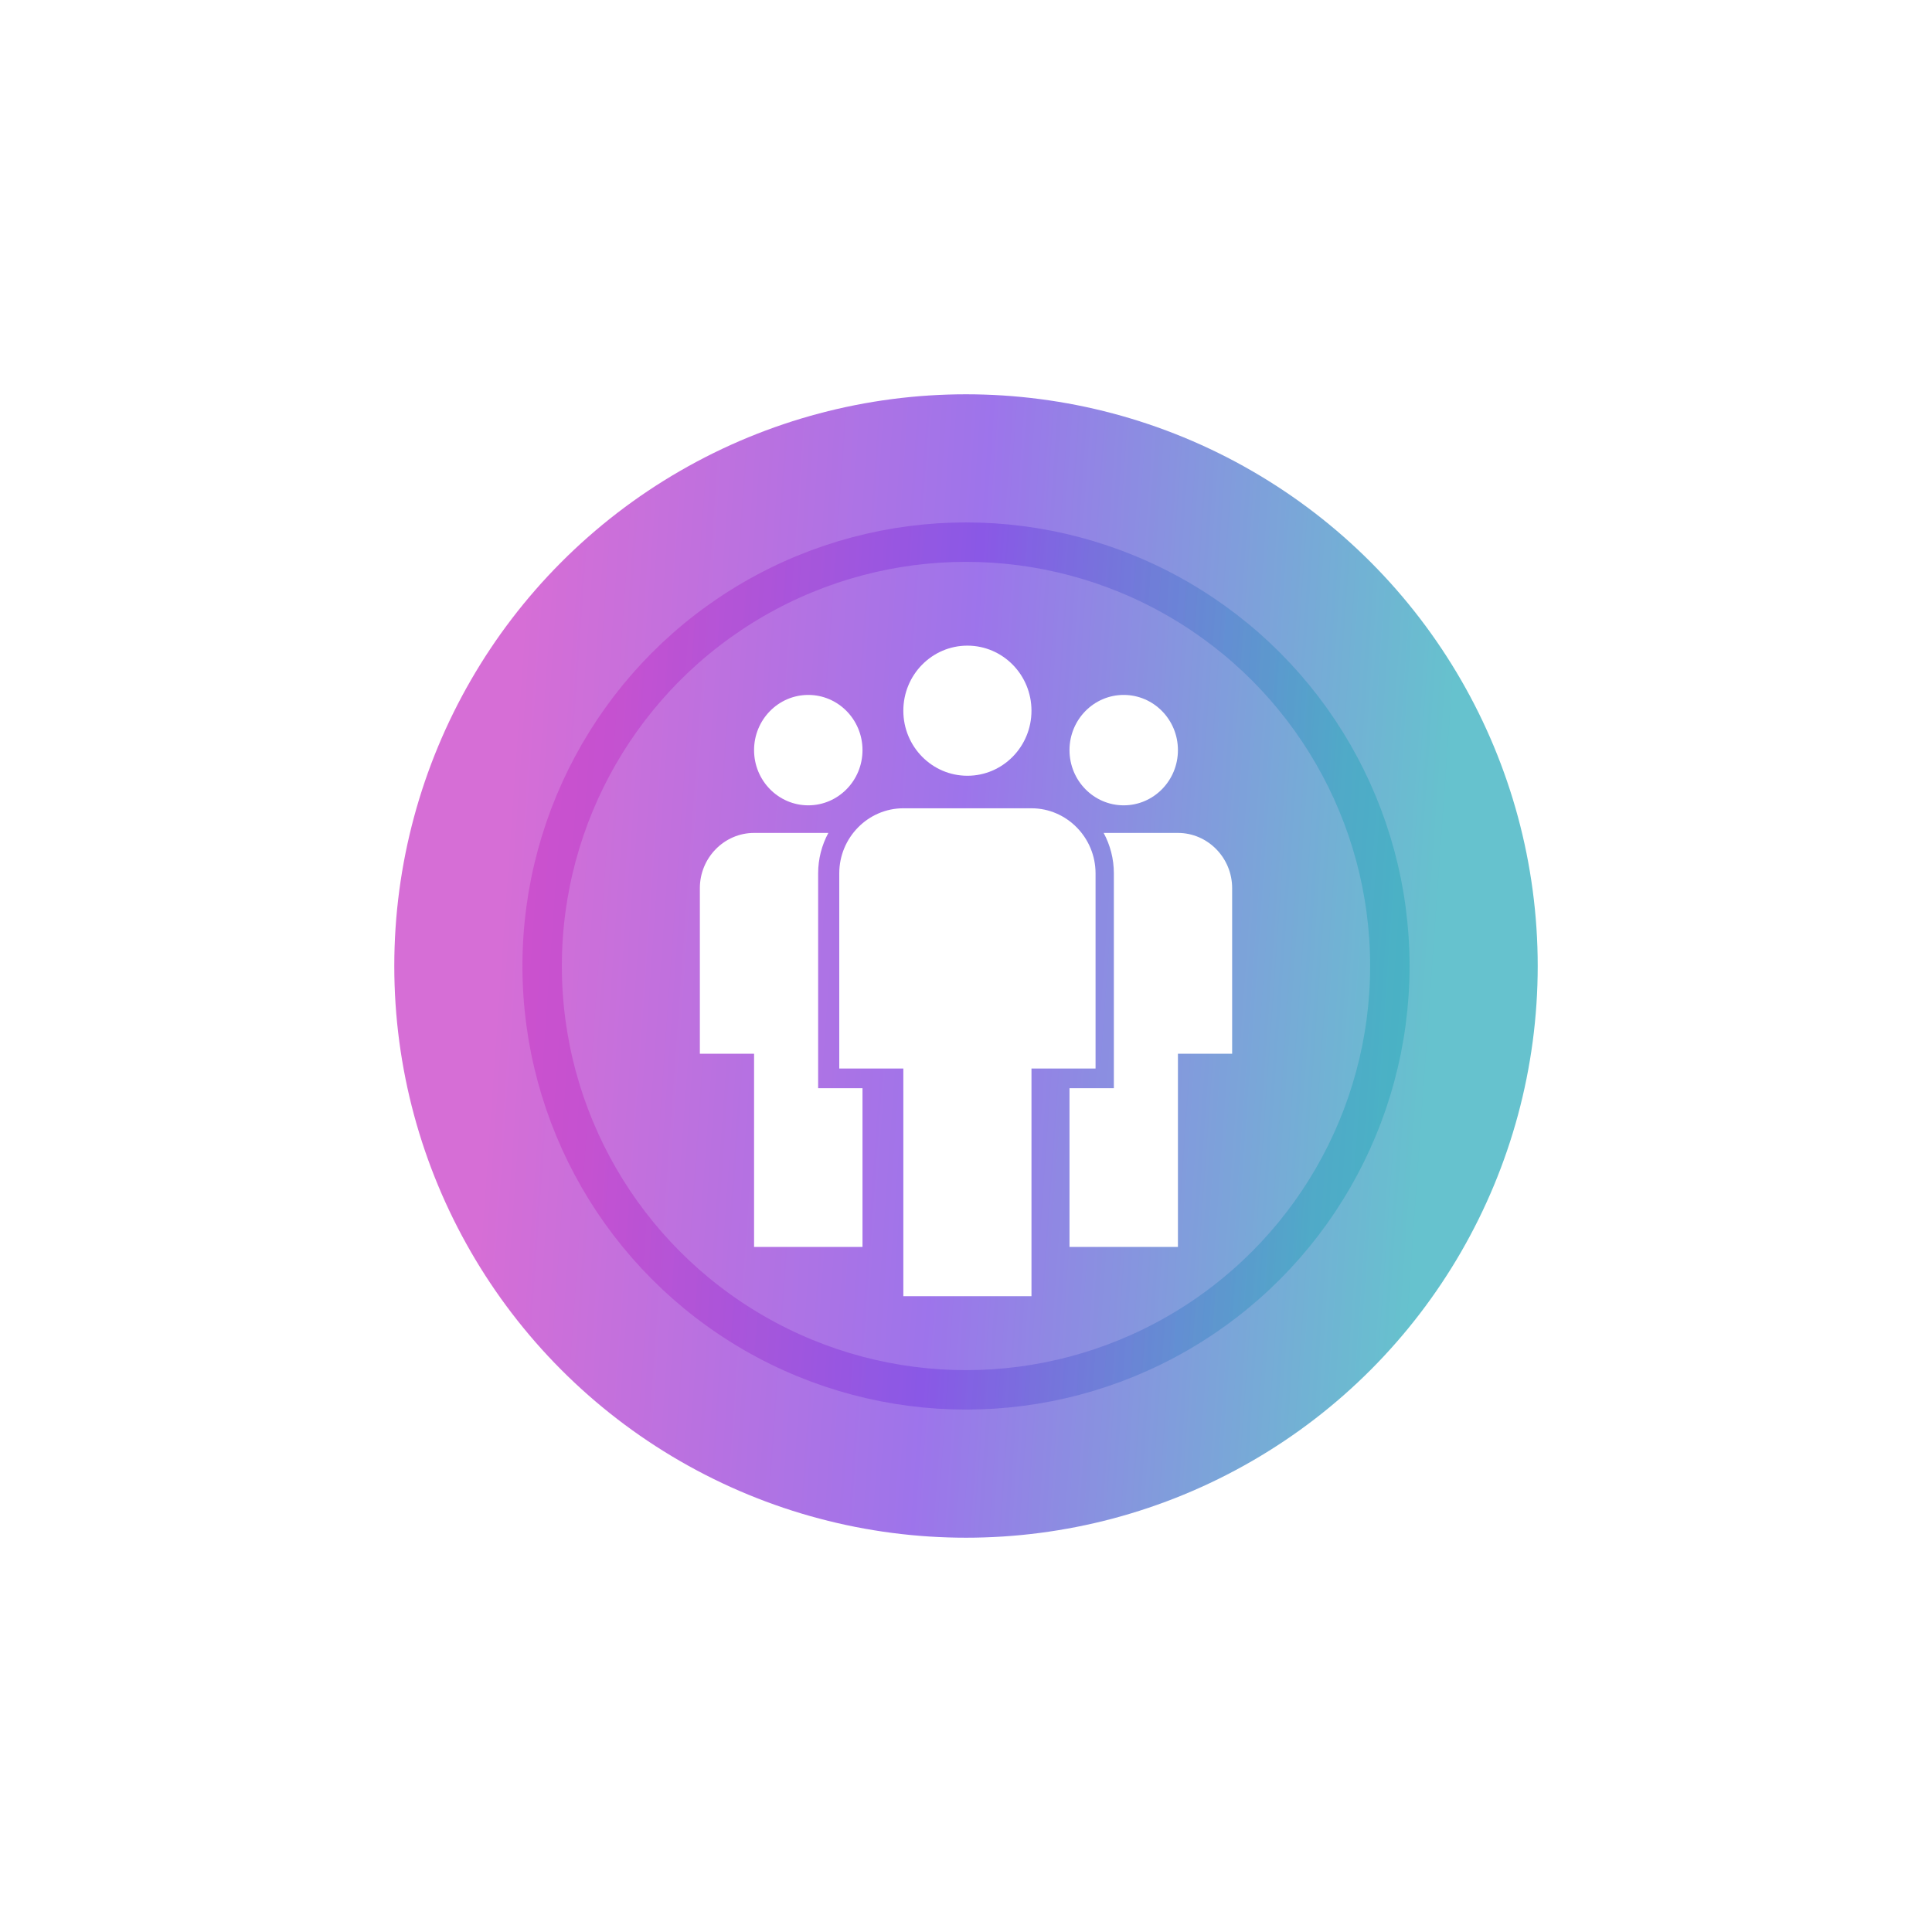 <svg width="196" height="196" viewBox="0 0 196 196" fill="none" xmlns="http://www.w3.org/2000/svg">
<g opacity="0.6" filter="url(#filter0_f_5518_2270)">
<circle cx="98" cy="98" r="58" fill="url(#paint0_linear_5518_2270)"/>
</g>
<circle opacity="0.3" cx="98" cy="98" r="43" stroke="url(#paint1_linear_5518_2270)" stroke-width="4"/>
<path d="M104.643 82C108.217 82 111.142 84.97 111.143 88.6V108.4H104.643V131.5H91.643V108.4H85.143V88.6C85.143 84.97 88.068 82 91.643 82H104.643Z" fill="white"/>
<path d="M84.035 84.5C83.376 85.723 83 87.121 83 88.6V110.4H87.5V126.5H76.5V106.9H71V90.1C71 87.02 73.475 84.5 76.5 84.5H84.035Z" fill="white"/>
<path d="M119.5 84.5C122.525 84.5 125 87.02 125 90.1V106.9H119.5V126.5H108.5V110.4H113V88.6C113 87.121 112.625 85.723 111.965 84.5H119.5Z" fill="white"/>
<path d="M82 70.5C85.037 70.5 87.5 73.007 87.5 76.1C87.5 79.192 85.038 81.7 82 81.7C78.962 81.7 76.5 79.192 76.5 76.1C76.5 73.007 78.963 70.5 82 70.5Z" fill="white"/>
<path d="M114 70.5C117.037 70.5 119.5 73.007 119.5 76.1C119.5 79.192 117.038 81.7 114 81.7C110.962 81.7 108.5 79.192 108.5 76.1C108.5 73.007 110.963 70.5 114 70.5Z" fill="white"/>
<path d="M98.143 65.5C101.732 65.5 104.642 68.455 104.643 72.1C104.643 75.745 101.732 78.7 98.143 78.7C94.553 78.7 91.643 75.745 91.643 72.1C91.643 68.455 94.553 65.5 98.143 65.5Z" fill="white"/>
<defs>
<filter id="filter0_f_5518_2270" x="0" y="0" width="196" height="196" filterUnits="userSpaceOnUse" color-interpolation-filters="sRGB">
<feFlood flood-opacity="0" result="BackgroundImageFix"/>
<feBlend mode="normal" in="SourceGraphic" in2="BackgroundImageFix" result="shape"/>
<feGaussianBlur stdDeviation="20" result="effect1_foregroundBlur_5518_2270"/>
</filter>
<linearGradient id="paint0_linear_5518_2270" x1="52.992" y1="57.69" x2="147.878" y2="64.409" gradientUnits="userSpaceOnUse">
<stop offset="0" stop-color="#BB0DBA"/>
<stop offset="0.488" stop-color="#5C18DD"/>
<stop offset="1" stop-color="#0099AD"/>
</linearGradient>
<linearGradient id="paint1_linear_5518_2270" x1="63.08" y1="66.725" x2="136.699" y2="71.938" gradientUnits="userSpaceOnUse">
<stop offset="0" stop-color="#BB0DBA"/>
<stop offset="0.488" stop-color="#5C18DD"/>
<stop offset="1" stop-color="#0099AD"/>
</linearGradient>
</defs>
</svg>
